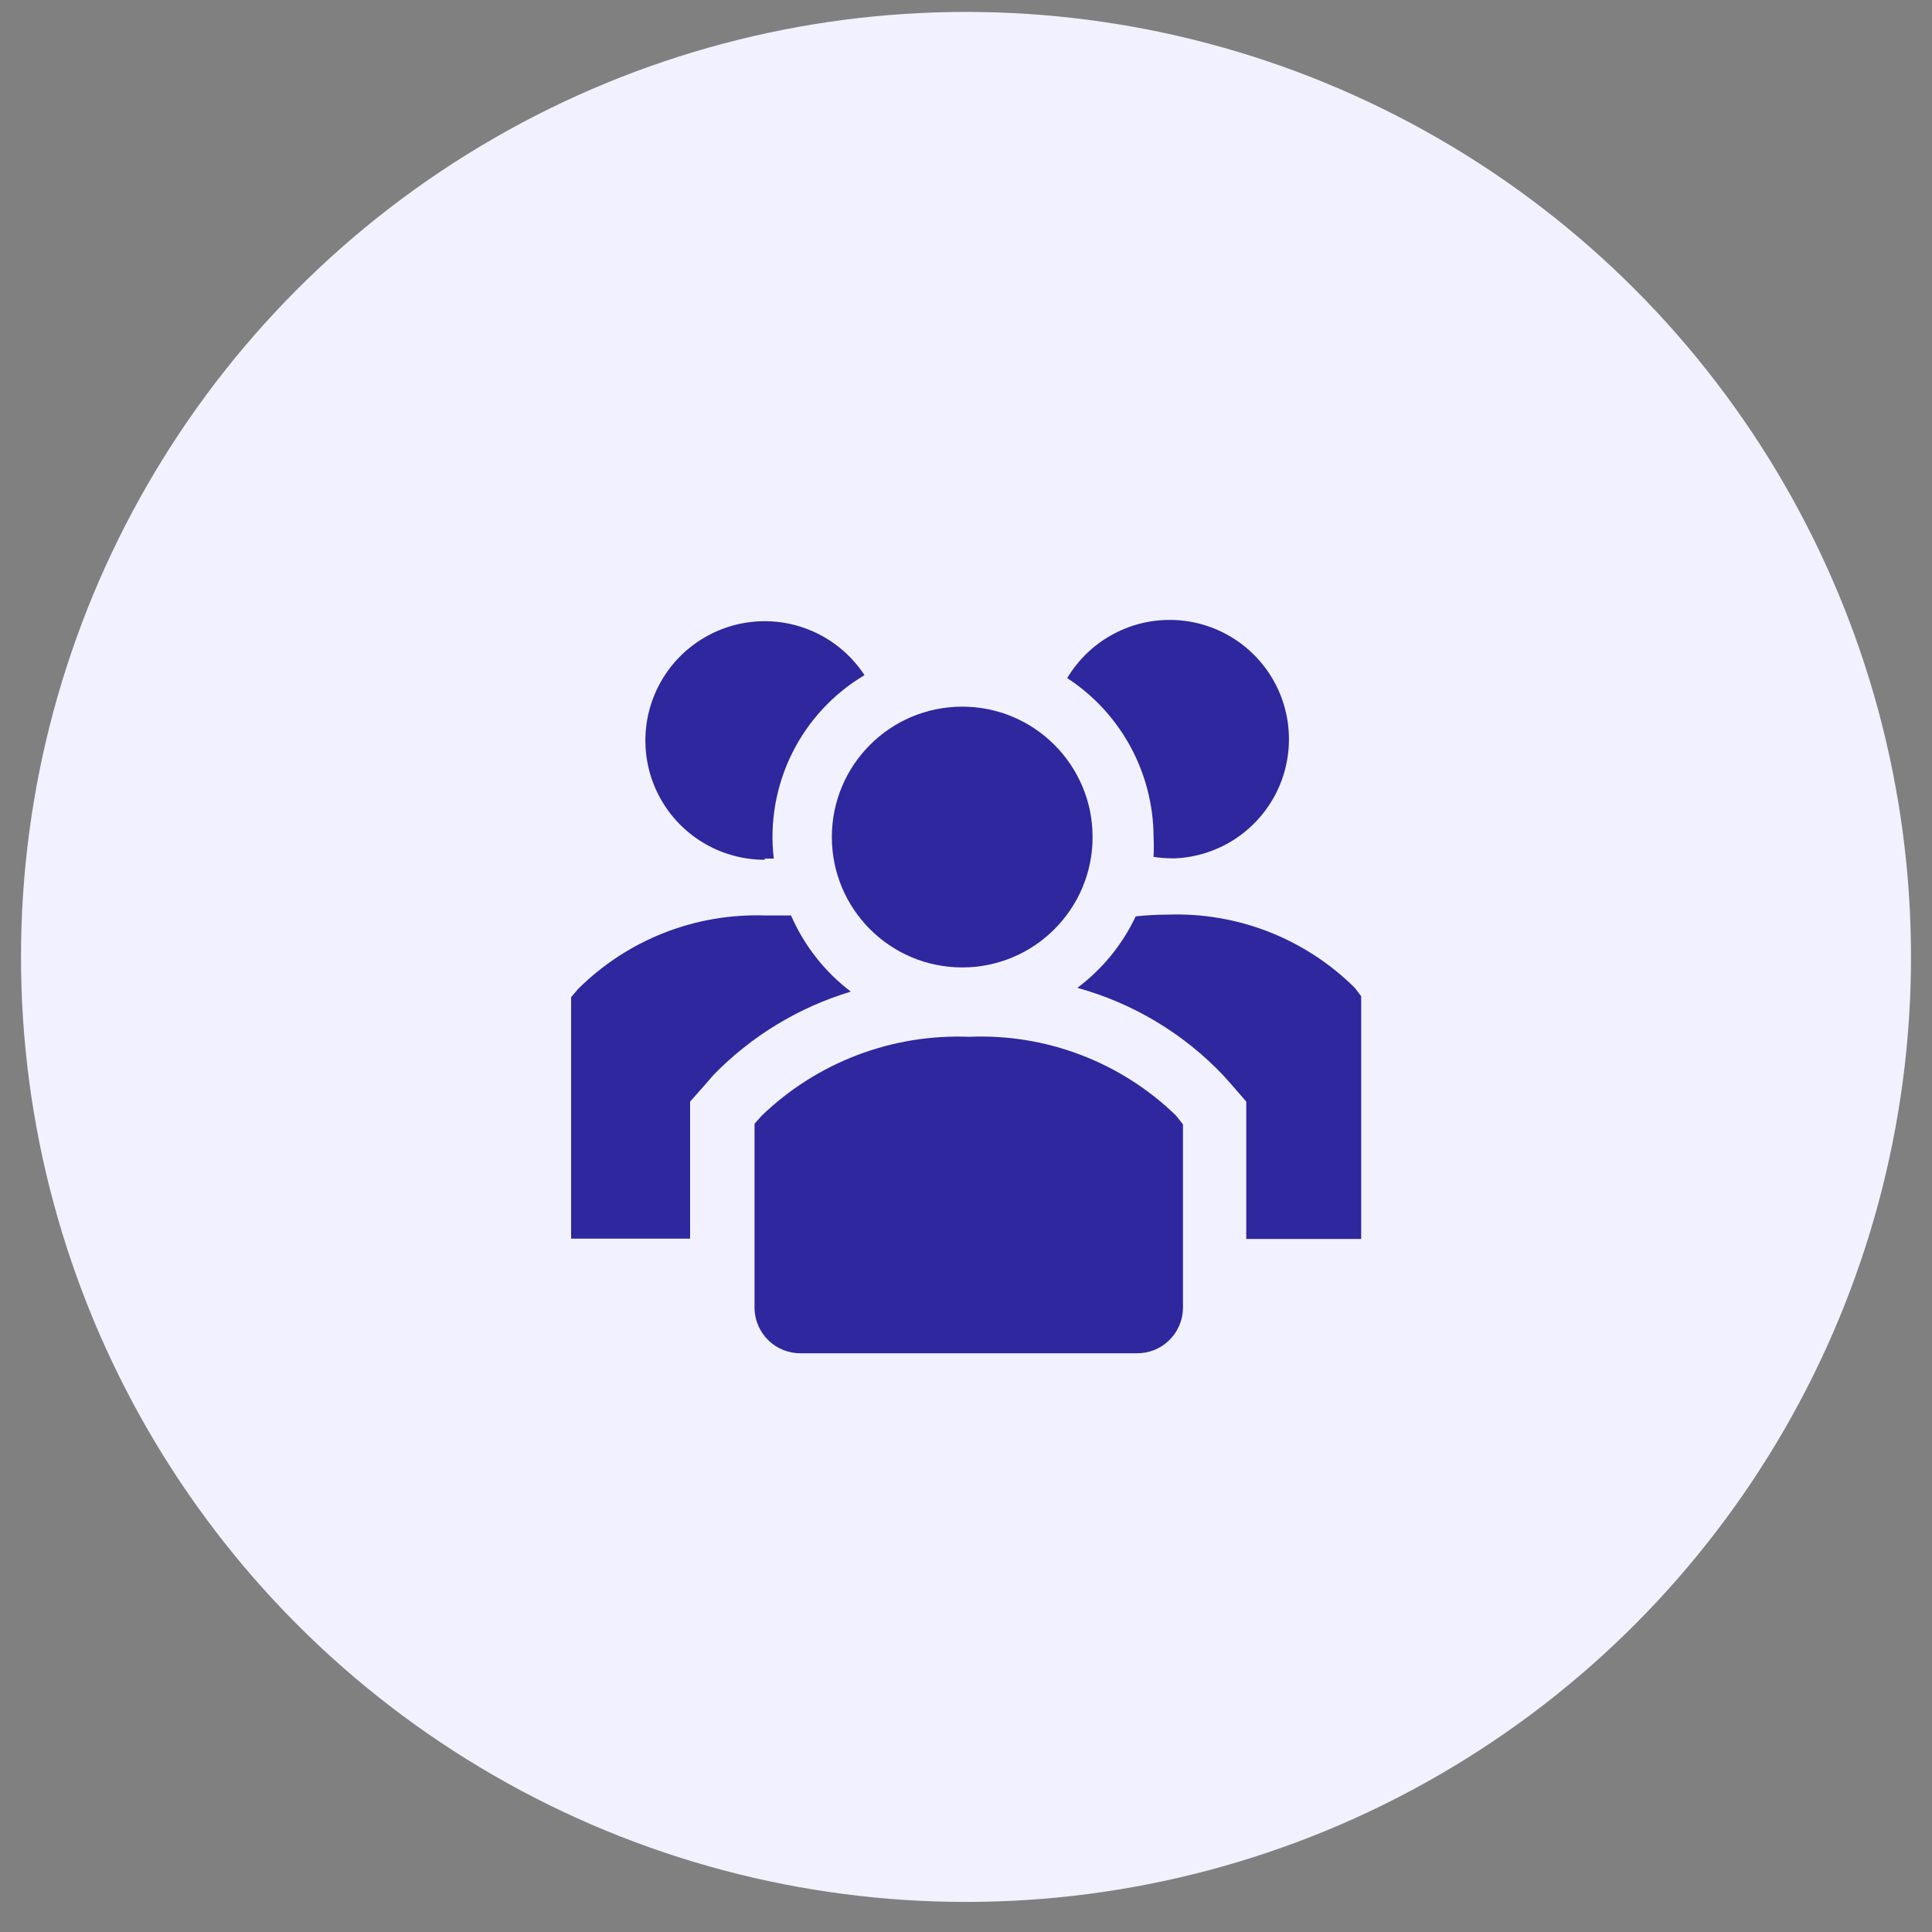 <svg width="46" height="46" viewBox="0 0 46 46" fill="none" xmlns="http://www.w3.org/2000/svg">
<rect x="0" y="0" width="46" height="46" fill="#808080" stroke="none"/>
<circle cx="23" cy="22.784" r="22.5" fill="#F2F1FF"/>
<g clip-path="url(#clip0_72_958)">
<path d="M18.834 21.797H18.23C17.405 21.768 16.583 21.908 15.815 22.209C15.047 22.51 14.349 22.965 13.764 23.547L13.598 23.742V29.492H16.431V26.228L16.813 25.797L16.986 25.596C17.891 24.667 19.016 23.984 20.257 23.61C19.636 23.137 19.146 22.513 18.834 21.797Z" fill="#2E279D"/>
<path d="M32.264 23.527C31.679 22.945 30.981 22.489 30.213 22.188C29.445 21.887 28.623 21.747 27.798 21.777C27.545 21.777 27.293 21.791 27.041 21.818C26.723 22.49 26.247 23.074 25.652 23.52C26.977 23.886 28.178 24.606 29.125 25.603L29.298 25.797L29.673 26.228V29.499H32.409V23.721L32.264 23.527Z" fill="#2E279D"/>
<path d="M18.208 20.443H18.423C18.323 19.584 18.474 18.715 18.857 17.94C19.24 17.165 19.84 16.517 20.583 16.075C20.314 15.664 19.942 15.329 19.504 15.104C19.067 14.88 18.578 14.772 18.087 14.793C17.595 14.814 17.118 14.962 16.701 15.223C16.284 15.483 15.941 15.848 15.708 16.281C15.474 16.713 15.356 17.2 15.367 17.691C15.377 18.183 15.515 18.664 15.767 19.086C16.019 19.509 16.377 19.858 16.805 20.101C17.233 20.344 17.716 20.471 18.208 20.471V20.443Z" fill="#2E279D"/>
<path d="M27.466 19.922C27.474 20.082 27.474 20.242 27.466 20.402C27.599 20.423 27.734 20.434 27.869 20.436H28C28.49 20.41 28.965 20.258 29.378 19.994C29.791 19.73 30.129 19.363 30.359 18.93C30.589 18.497 30.702 18.011 30.688 17.521C30.675 17.031 30.534 16.552 30.281 16.132C30.027 15.713 29.67 15.365 29.242 15.125C28.815 14.884 28.332 14.758 27.842 14.76C27.352 14.761 26.87 14.889 26.444 15.132C26.017 15.375 25.662 15.723 25.41 16.145C26.039 16.555 26.555 17.115 26.914 17.774C27.273 18.434 27.462 19.172 27.466 19.922Z" fill="#2E279D"/>
<path d="M22.91 23.034C24.624 23.034 26.014 21.644 26.014 19.929C26.014 18.215 24.624 16.825 22.91 16.825C21.195 16.825 19.806 18.215 19.806 19.929C19.806 21.644 21.195 23.034 22.91 23.034Z" fill="#2E279D"/>
<path d="M23.076 24.686C22.169 24.65 21.264 24.797 20.416 25.119C19.567 25.441 18.793 25.932 18.139 26.561L17.965 26.756V31.152C17.968 31.295 17.998 31.436 18.056 31.567C18.113 31.698 18.196 31.817 18.299 31.916C18.402 32.016 18.524 32.094 18.657 32.146C18.79 32.198 18.933 32.224 19.076 32.221H27.055C27.198 32.224 27.341 32.198 27.474 32.146C27.607 32.094 27.729 32.016 27.832 31.916C27.935 31.817 28.018 31.698 28.075 31.567C28.133 31.436 28.163 31.295 28.166 31.152V26.77L28 26.561C27.35 25.93 26.578 25.438 25.731 25.116C24.885 24.793 23.981 24.647 23.076 24.686Z" fill="#2E279D"/>
</g>
<defs>
<clipPath id="clip0_72_958">
<rect width="25" height="25" fill="white" transform="translate(10.5 10.589)"/>
</clipPath>
</defs>
</svg>
